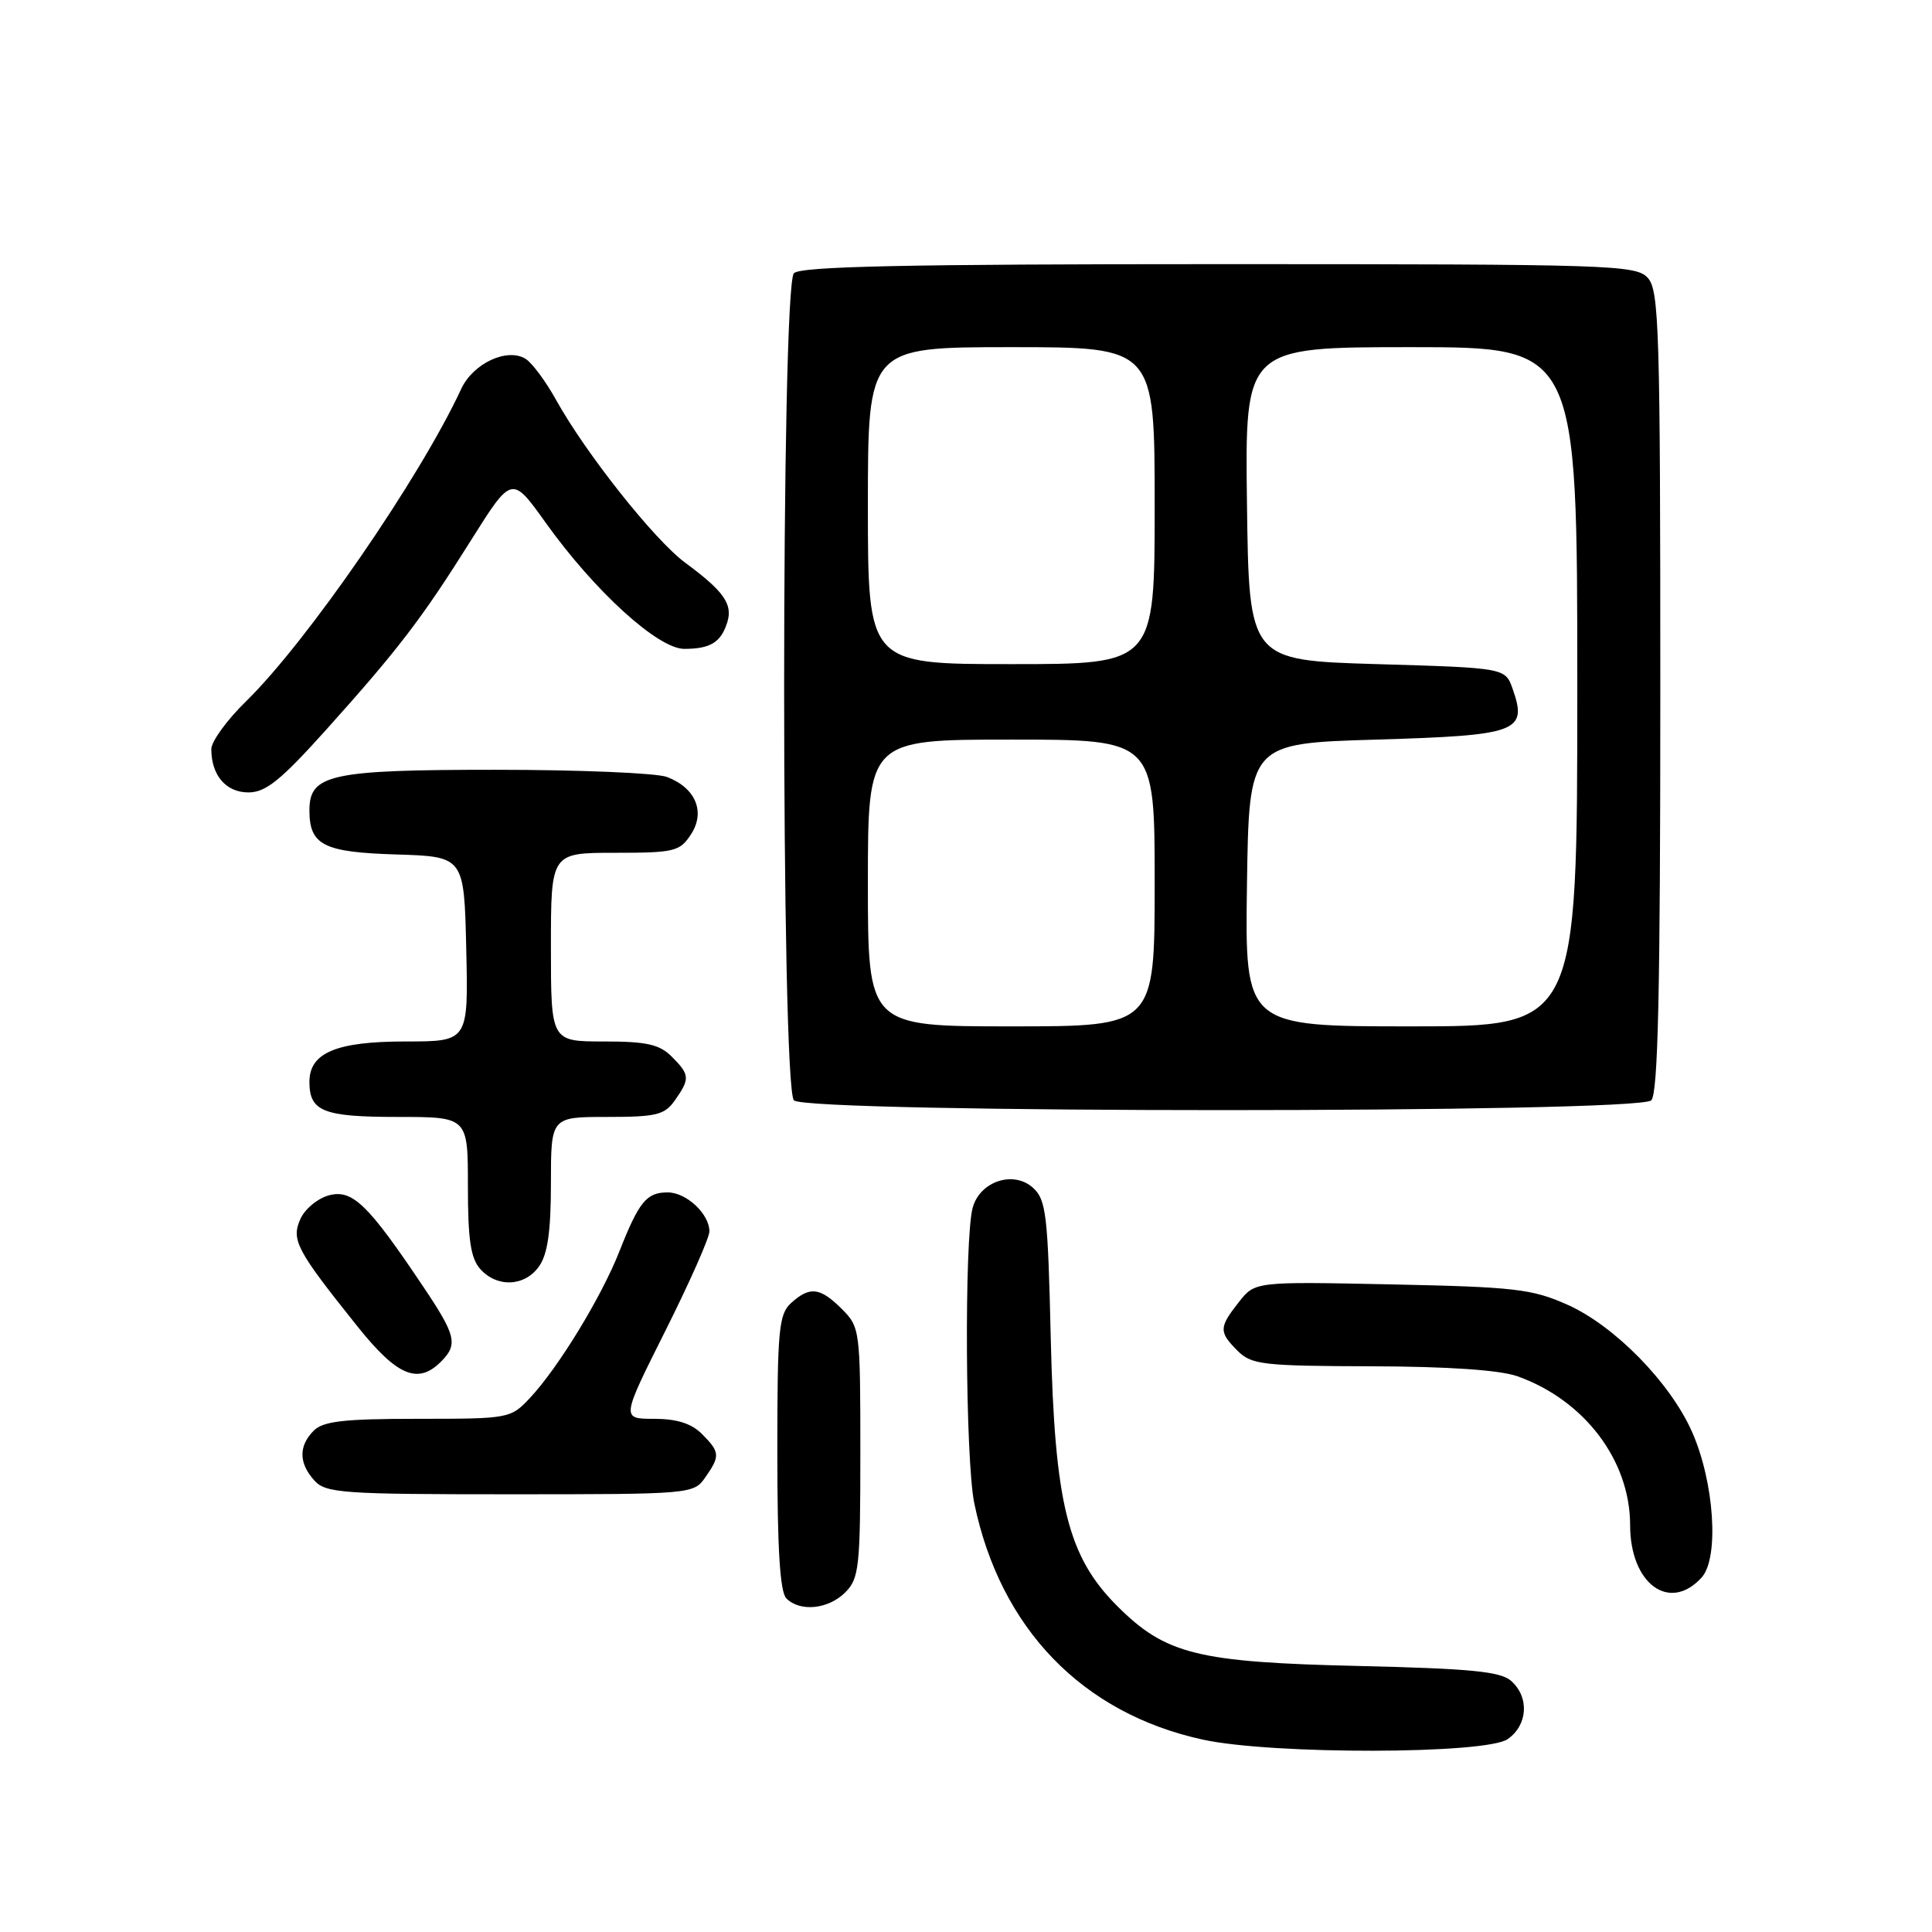 <?xml version="1.0" encoding="UTF-8" standalone="no"?>
<!DOCTYPE svg PUBLIC "-//W3C//DTD SVG 1.1//EN" "http://www.w3.org/Graphics/SVG/1.1/DTD/svg11.dtd" >
<svg xmlns="http://www.w3.org/2000/svg" xmlns:xlink="http://www.w3.org/1999/xlink" version="1.1" viewBox="0 0 256 256">
 <g >
 <path fill="currentColor"
d=" M 199.78 230.44 C 202.44 228.58 202.67 224.91 200.25 222.74 C 198.84 221.48 194.94 221.10 180.00 220.75 C 158.66 220.26 154.45 219.21 148.04 212.81 C 141.47 206.24 139.75 199.28 139.23 177.32 C 138.85 160.92 138.62 158.97 136.88 157.39 C 134.30 155.06 129.87 156.51 128.89 160.01 C 127.76 164.09 127.91 193.48 129.10 199.20 C 132.55 215.80 143.43 227.04 159.39 230.51 C 168.57 232.51 196.90 232.46 199.78 230.44 Z  M 112.00 211.00 C 113.84 209.16 114.00 207.67 114.00 192.45 C 114.00 176.22 113.95 175.86 111.55 173.45 C 108.66 170.57 107.31 170.41 104.83 172.65 C 103.19 174.14 103.00 176.15 103.00 192.45 C 103.00 205.23 103.35 210.95 104.20 211.80 C 106.02 213.62 109.76 213.24 112.00 211.00 Z  M 225.48 209.02 C 227.82 206.43 227.16 196.40 224.20 189.72 C 221.31 183.20 213.94 175.67 207.71 172.89 C 203.02 170.79 200.71 170.53 184.40 170.19 C 166.29 169.81 166.29 169.81 164.15 172.54 C 161.50 175.90 161.49 176.49 164.00 179.00 C 165.83 180.83 167.37 181.00 181.75 181.04 C 191.93 181.07 198.77 181.54 201.09 182.37 C 209.96 185.54 216.00 193.53 216.00 202.09 C 216.00 209.88 221.24 213.71 225.48 209.02 Z  M 93.44 195.78 C 95.45 192.92 95.41 192.41 93.00 190.00 C 91.61 188.61 89.67 188.00 86.66 188.00 C 82.32 188.00 82.32 188.00 88.16 176.35 C 91.37 169.94 94.00 164.01 94.00 163.17 C 94.00 160.85 90.95 158.00 88.47 158.00 C 85.67 158.00 84.68 159.21 82.07 165.82 C 79.67 171.91 73.98 181.22 70.21 185.25 C 67.66 187.96 67.45 188.00 55.38 188.00 C 45.59 188.00 42.83 188.31 41.57 189.57 C 39.55 191.60 39.58 193.87 41.65 196.17 C 43.17 197.85 45.34 198.00 67.60 198.00 C 91.56 198.00 91.91 197.97 93.44 195.78 Z  M 58.43 180.43 C 60.72 178.14 60.43 176.96 56.03 170.41 C 48.77 159.59 46.72 157.60 43.65 158.37 C 42.16 158.75 40.43 160.15 39.82 161.49 C 38.55 164.29 39.25 165.62 47.36 175.75 C 52.62 182.33 55.37 183.49 58.43 180.43 Z  M 71.44 167.78 C 72.57 166.18 73.00 163.10 73.00 156.78 C 73.00 148.00 73.00 148.00 80.44 148.00 C 87.00 148.00 88.07 147.74 89.44 145.78 C 91.45 142.92 91.41 142.41 89.00 140.00 C 87.38 138.38 85.67 138.00 80.00 138.00 C 73.00 138.00 73.00 138.00 73.00 125.50 C 73.00 113.00 73.00 113.00 81.48 113.00 C 89.35 113.00 90.07 112.83 91.55 110.57 C 93.51 107.58 92.18 104.40 88.37 102.95 C 87.00 102.43 76.77 102.00 65.66 102.00 C 43.79 102.00 41.00 102.61 41.00 107.37 C 41.00 111.98 42.86 112.93 52.50 113.22 C 61.50 113.50 61.50 113.50 61.78 125.75 C 62.06 138.00 62.06 138.00 53.75 138.00 C 44.56 138.00 41.00 139.49 41.00 143.36 C 41.00 147.27 42.83 148.00 52.70 148.00 C 62.00 148.00 62.00 148.00 62.00 157.17 C 62.00 164.30 62.37 166.75 63.65 168.17 C 65.91 170.66 69.56 170.47 71.44 167.78 Z  M 218.80 145.80 C 219.70 144.90 220.00 131.50 220.00 91.63 C 220.00 43.74 219.84 38.48 218.35 36.83 C 216.78 35.10 213.70 35.00 161.55 35.00 C 119.99 35.00 106.10 35.30 105.20 36.20 C 103.47 37.93 103.47 144.07 105.20 145.80 C 106.93 147.53 217.07 147.53 218.80 145.80 Z  M 43.17 96.75 C 52.80 86.02 55.88 82.00 62.41 71.59 C 67.82 62.99 67.82 62.99 72.29 69.24 C 78.79 78.34 87.21 86.00 90.69 85.98 C 94.16 85.97 95.54 85.10 96.37 82.45 C 97.12 80.05 95.90 78.33 90.79 74.56 C 86.72 71.56 77.62 60.08 73.70 53.02 C 72.34 50.56 70.52 48.10 69.66 47.56 C 67.23 46.03 62.70 48.13 61.12 51.52 C 55.62 63.37 40.66 85.07 32.57 92.96 C 30.06 95.41 28.00 98.25 28.00 99.27 C 28.00 102.73 29.95 105.00 32.91 105.00 C 35.21 105.00 37.18 103.41 43.17 96.75 Z  M 115.00 117.00 C 115.00 98.00 115.00 98.00 134.00 98.00 C 153.00 98.00 153.00 98.00 153.00 117.00 C 153.00 136.00 153.00 136.00 134.00 136.00 C 115.00 136.00 115.00 136.00 115.00 117.00 Z  M 165.23 117.25 C 165.50 98.50 165.50 98.50 182.39 98.00 C 201.15 97.44 202.43 96.97 200.44 91.30 C 199.46 88.50 199.46 88.50 182.48 88.00 C 165.50 87.50 165.50 87.50 165.23 66.75 C 164.96 46.00 164.96 46.00 186.98 46.00 C 209.00 46.00 209.00 46.00 209.00 91.00 C 209.00 136.00 209.00 136.00 186.98 136.00 C 164.96 136.00 164.96 136.00 165.23 117.25 Z  M 115.00 67.00 C 115.00 46.00 115.00 46.00 134.00 46.00 C 153.00 46.00 153.00 46.00 153.00 67.00 C 153.00 88.00 153.00 88.00 134.00 88.00 C 115.00 88.00 115.00 88.00 115.00 67.00 Z "/>
</g>
</svg>